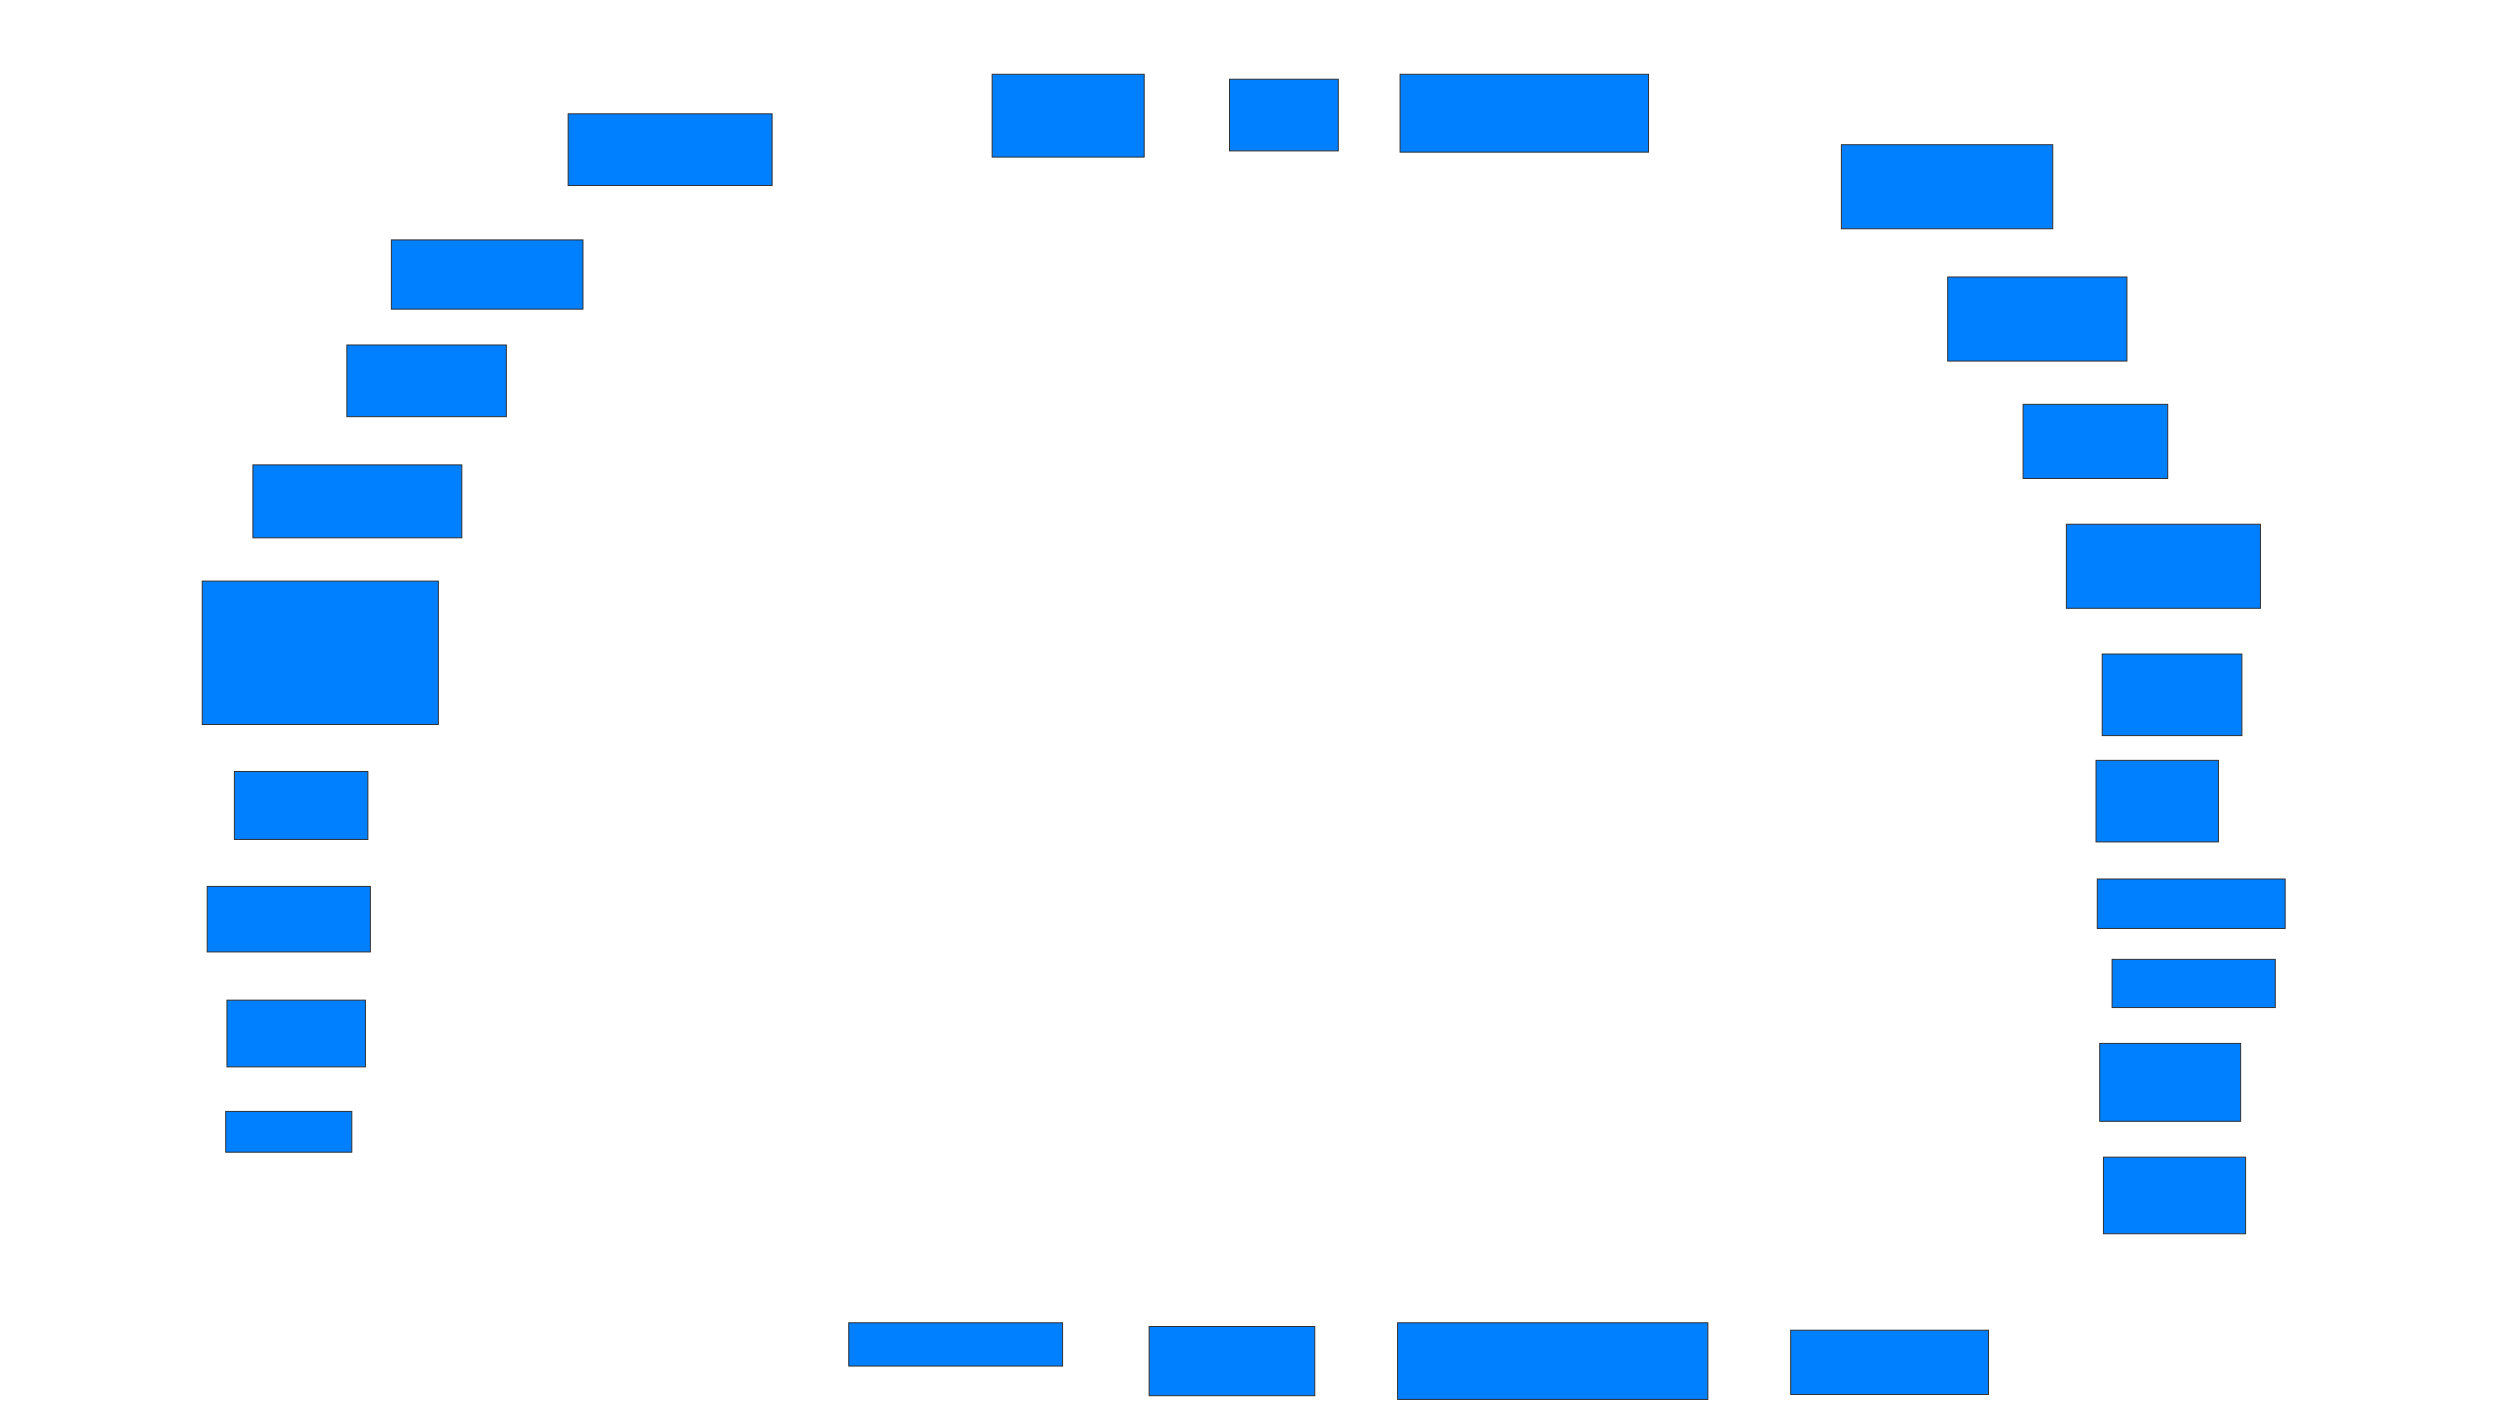 <svg xmlns="http://www.w3.org/2000/svg" width="2560" height="1448">
 <!-- Created with Image Occlusion Enhanced -->
 <g>
  <title>Labels</title>
 </g>
 <g>
  <title>Masks</title>
  <rect id="4de08e3b20cc4d6ca390b46bc96fff94-ao-1" height="73.418" width="111.392" y="81.114" x="1258.987" stroke="#2D2D2D" fill="#007fff"/>
  <rect id="4de08e3b20cc4d6ca390b46bc96fff94-ao-2" height="79.747" width="254.43" y="76.051" x="1433.671" stroke="#2D2D2D" fill="#007fff"/>
  <rect id="4de08e3b20cc4d6ca390b46bc96fff94-ao-3" height="86.076" width="216.456" y="148.202" x="1885.57" stroke="#2D2D2D" fill="#007fff"/>
  <rect id="4de08e3b20cc4d6ca390b46bc96fff94-ao-4" height="86.076" width="183.544" y="283.645" x="1994.43" stroke="#2D2D2D" fill="#007fff"/>
  <rect id="4de08e3b20cc4d6ca390b46bc96fff94-ao-5" height="75.949" width="148.101" y="414.025" x="2071.646" stroke="#2D2D2D" fill="#007fff"/>
  <rect id="4de08e3b20cc4d6ca390b46bc96fff94-ao-6" height="86.076" width="198.734" y="536.81" x="2115.949" stroke="#2D2D2D" fill="#007fff"/>
  <rect id="4de08e3b20cc4d6ca390b46bc96fff94-ao-7" height="83.544" width="143.038" y="669.721" x="2152.658" stroke="#2D2D2D" fill="#007fff"/>
  <rect id="4de08e3b20cc4d6ca390b46bc96fff94-ao-8" height="83.544" width="125.316" y="778.582" x="2146.329" stroke="#2D2D2D" fill="#007fff"/>
  <rect id="4de08e3b20cc4d6ca390b46bc96fff94-ao-9" height="50.633" width="192.405" y="900.101" x="2147.595" stroke="#2D2D2D" fill="#007fff"/>
  <rect id="4de08e3b20cc4d6ca390b46bc96fff94-ao-10" height="49.367" width="167.089" y="982.38" x="2162.785" stroke="#2D2D2D" fill="#007fff"/>
  <rect id="4de08e3b20cc4d6ca390b46bc96fff94-ao-11" height="79.747" width="144.304" y="1068.456" x="2150.127" stroke="#2D2D2D" fill="#007fff"/>
  <rect id="4de08e3b20cc4d6ca390b46bc96fff94-ao-12" height="78.481" width="145.57" y="1184.911" x="2153.924" stroke="#2D2D2D" fill="#007fff"/>
  <rect id="4de08e3b20cc4d6ca390b46bc96fff94-ao-13" height="65.823" width="202.532" y="1362.126" x="1833.671" stroke="#2D2D2D" fill="#007fff"/>
  <rect id="4de08e3b20cc4d6ca390b46bc96fff94-ao-14" height="78.481" width="317.722" y="1354.532" x="1431.139" stroke="#2D2D2D" fill="#007fff"/>
  <rect id="4de08e3b20cc4d6ca390b46bc96fff94-ao-15" height="70.886" width="169.62" y="1358.329" x="1176.709" stroke="#2D2D2D" fill="#007fff"/>
  <rect id="4de08e3b20cc4d6ca390b46bc96fff94-ao-16" height="44.304" width="218.987" y="1354.532" x="869.114" stroke="#2D2D2D" fill="#007fff"/>
  
  <rect id="4de08e3b20cc4d6ca390b46bc96fff94-ao-18" height="41.772" width="129.114" y="1138.076" x="231.139" stroke="#2D2D2D" fill="#007fff"/>
  <rect id="4de08e3b20cc4d6ca390b46bc96fff94-ao-19" height="68.354" width="141.772" y="1024.152" x="232.405" stroke="#2D2D2D" fill="#007fff"/>
  <rect id="4de08e3b20cc4d6ca390b46bc96fff94-ao-20" height="67.089" width="167.089" y="907.696" x="212.152" stroke="#2D2D2D" fill="#007fff"/>
  <rect id="4de08e3b20cc4d6ca390b46bc96fff94-ao-21" height="69.62" width="136.709" y="789.975" x="240" stroke="#2D2D2D" fill="#007fff"/>
  <rect id="4de08e3b20cc4d6ca390b46bc96fff94-ao-22" height="146.835" width="241.772" y="595.038" x="207.089" stroke="#2D2D2D" fill="#007fff"/>
  <rect id="4de08e3b20cc4d6ca390b46bc96fff94-ao-23" height="74.684" width="213.924" y="476.051" x="258.987" stroke="#2D2D2D" fill="#007fff"/>
  <rect id="4de08e3b20cc4d6ca390b46bc96fff94-ao-24" height="73.418" width="163.291" y="353.266" x="355.19" stroke="#2D2D2D" fill="#007fff"/>
  <rect id="4de08e3b20cc4d6ca390b46bc96fff94-ao-25" height="70.886" width="196.203" y="245.671" x="400.759" stroke="#2D2D2D" fill="#007fff"/>
  <rect id="4de08e3b20cc4d6ca390b46bc96fff94-ao-26" height="73.418" width="208.861" y="116.557" x="581.772" stroke="#2D2D2D" fill="#007fff"/>
  <rect id="4de08e3b20cc4d6ca390b46bc96fff94-ao-27" height="84.81" width="155.696" y="76.051" x="1015.949" stroke="#2D2D2D" fill="#007fff"/>
 </g>
</svg>